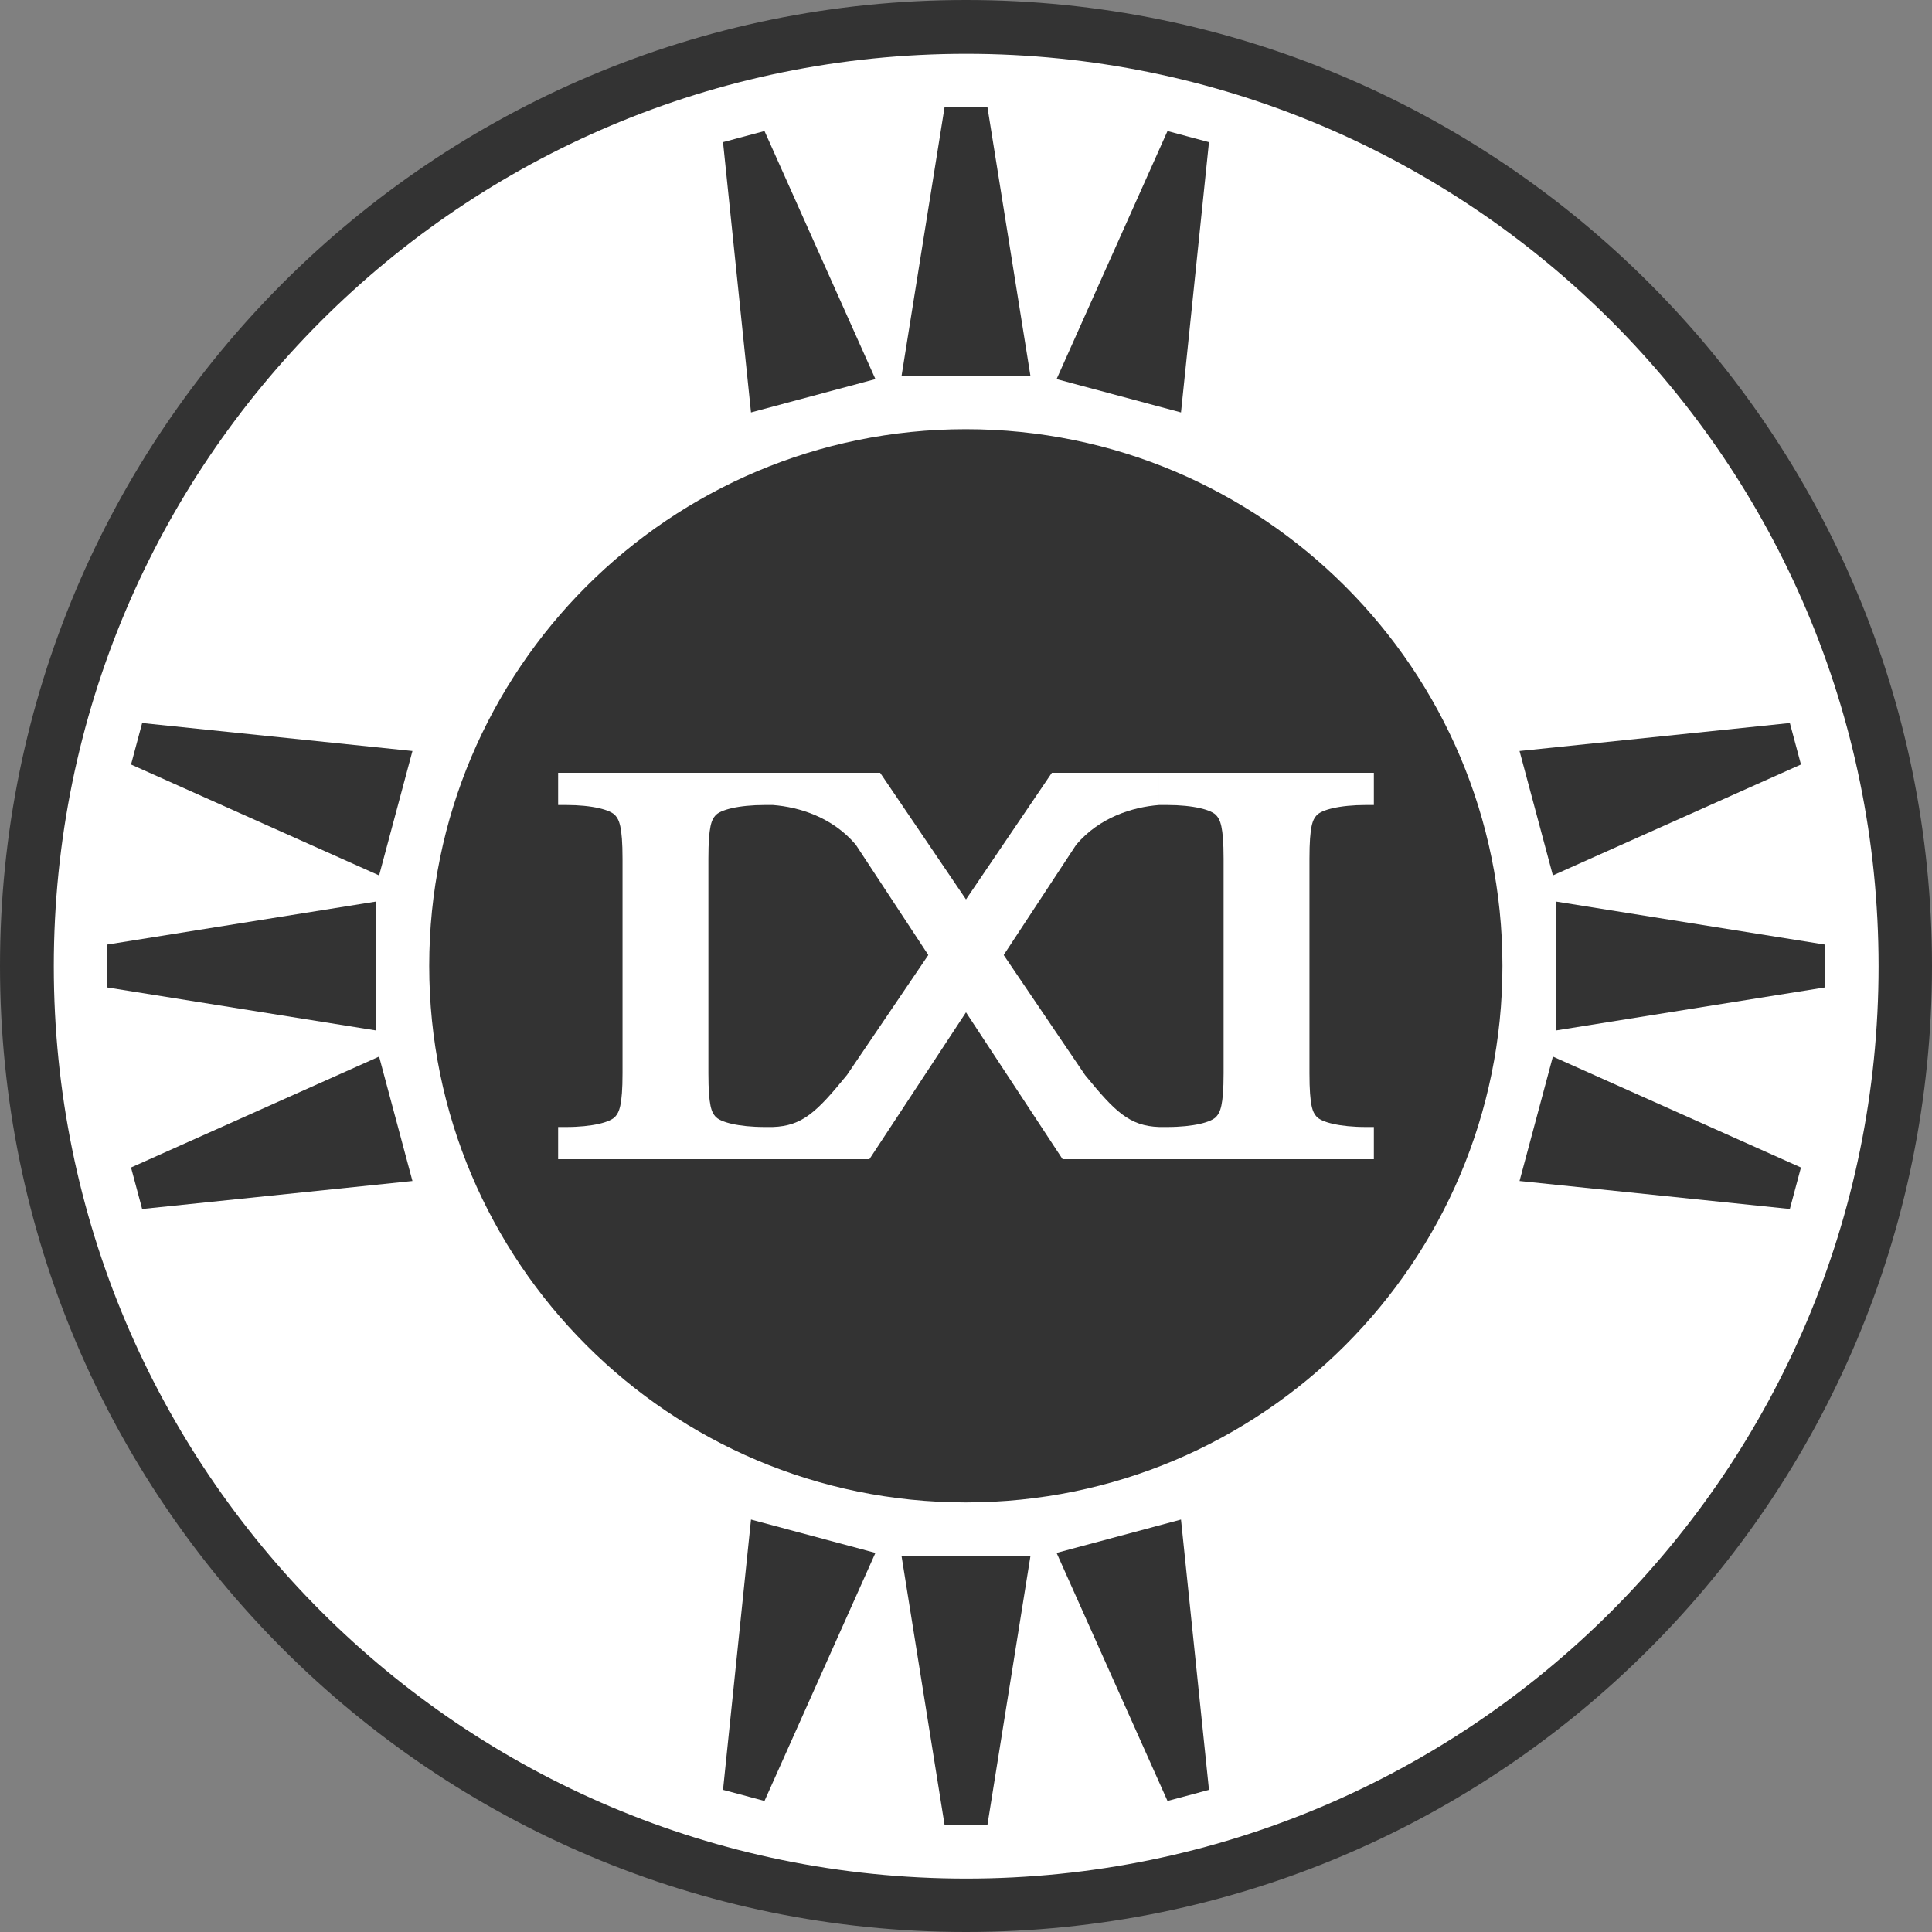 <?xml version="1.0" encoding="UTF-8" standalone="no"?>
<!-- Created with Inkscape (http://www.inkscape.org/) -->

<svg
   xmlns:dc="http://purl.org/dc/elements/1.1/"
   xmlns:cc="http://creativecommons.org/ns#"
   xmlns:rdf="http://www.w3.org/1999/02/22-rdf-syntax-ns#"
   xmlns:svg="http://www.w3.org/2000/svg"
   xmlns="http://www.w3.org/2000/svg"
   xmlns:sodipodi="http://sodipodi.sourceforge.net/DTD/sodipodi-0.dtd"
   xmlns:inkscape="http://www.inkscape.org/namespaces/inkscape"
   width="180"
   height="180"
   id="svg3684"
   version="1.1"
   inkscape:version="0.48.3.1 r9886"
   sodipodi:docname="fictional_brand_logo_IXI_variant_d.svg"
   inkscape:export-filename=""
   inkscape:export-xdpi="90"
   inkscape:export-ydpi="90">
  <rect width="100%" height="100%" fill="#808080" stroke="none"/>
  <defs
     id="defs3686">
    <inkscape:perspective
       sodipodi:type="inkscape:persp3d"
       inkscape:vp_x="0 : 526.18109 : 1"
       inkscape:vp_y="0 : 1000 : 0"
       inkscape:vp_z="744.09448 : 526.18109 : 1"
       inkscape:persp3d-origin="372.04724 : 350.78739 : 1"
       id="perspective3692" />
    <inkscape:perspective
       id="perspective3679"
       inkscape:persp3d-origin="0.5 : 0.33333333 : 1"
       inkscape:vp_z="1 : 0.5 : 1"
       inkscape:vp_y="0 : 1000 : 0"
       inkscape:vp_x="0 : 0.5 : 1"
       sodipodi:type="inkscape:persp3d" />
  </defs>
  <sodipodi:namedview
     id="base"
     pagecolor="#ffffff"
     bordercolor="#666666"
     borderopacity="1.0"
     inkscape:pageopacity="0.0"
     inkscape:pageshadow="2"
     inkscape:zoom="1"
     inkscape:cx="15.593432"
     inkscape:cy="103.05166"
     inkscape:document-units="px"
     inkscape:current-layer="layer1"
     showgrid="false"
     inkscape:window-width="1920"
     inkscape:window-height="1181"
     inkscape:window-x="0"
     inkscape:window-y="0"
     inkscape:window-maximized="1"
     fit-margin-top="0"
     fit-margin-left="0"
     fit-margin-right="0"
     fit-margin-bottom="0">
    <inkscape:grid
       type="xygrid"
       id="grid3039"
       empspacing="5"
       visible="true"
       enabled="true"
       snapvisiblegridlinesonly="true"
       originx="-60px"
       originy="-40px" />
  </sodipodi:namedview>
  <g
     inkscape:label="Layer 1"
     inkscape:groupmode="layer"
     id="layer1"
     transform="translate(-329.203,-374.987)">
    <path
       transform="matrix(2,0,0,2,119.203,124.987)"
       d="m 195,170 c 0,24.853 -20.147,45 -45,45 -24.853,0 -45,-20.147 -45,-45 0,-24.853 20.147,-45 45,-45 24.853,0 45,20.147 45,45 z"
       sodipodi:ry="45"
       sodipodi:rx="45"
       sodipodi:cy="170"
       sodipodi:cx="150"
       id="path3861"
       style="fill:#333333;fill-opacity:1;fill-rule:nonzero;stroke:none"
       sodipodi:type="arc" />
    <path
       sodipodi:type="arc"
       style="fill:#ffffff;fill-opacity:1;fill-rule:nonzero;stroke:none"
       id="path3863"
       sodipodi:cx="150"
       sodipodi:cy="170"
       sodipodi:rx="45"
       sodipodi:ry="45"
       d="m 195,170 c 0,24.853 -20.147,45 -45,45 -24.853,0 -45,-20.147 -45,-45 0,-24.853 20.147,-45 45,-45 24.853,0 45,20.147 45,45 z"
       transform="matrix(1.889,0,0,1.889,135.87,143.876)" />
    <path
       sodipodi:type="arc"
       style="fill:#333333;fill-opacity:1;fill-rule:nonzero;stroke:none"
       id="path3041"
       sodipodi:cx="150"
       sodipodi:cy="170"
       sodipodi:rx="45"
       sodipodi:ry="45"
       d="m 195,170 c 0,24.853 -20.147,45 -45,45 -24.853,0 -45,-20.147 -45,-45 0,-24.853 20.147,-45 45,-45 24.853,0 45,20.147 45,45 z"
       transform="matrix(1.111,0,0,1.111,252.537,276.099)" />
    <path
       inkscape:transform-center-x="-67.5"
       style="fill:#333333;fill-opacity:1;fill-rule:nonzero;stroke:none"
       d="m 474.203,458.987 0,12 25,-4 0,-4 z"
       id="path3049"
       inkscape:connector-curvature="0"
       sodipodi:nodetypes="ccccc" />
    <path
       sodipodi:nodetypes="ccccc"
       inkscape:connector-curvature="0"
       id="path3839"
       d="m 470.776,444.957 3.106,11.591 23.113,-10.334 -1.035,-3.864 z"
       style="fill:#333333;fill-opacity:1;fill-rule:nonzero;stroke:none"
       inkscape:transform-center-x="-64.682355"
       inkscape:transform-center-y="-15.538435" />
    <path
       inkscape:transform-center-y="15.538435"
       inkscape:transform-center-x="-64.682355"
       style="fill:#333333;fill-opacity:1;fill-rule:nonzero;stroke:none"
       d="m 473.882,473.427 -3.106,11.591 25.183,2.607 1.035,-3.864 z"
       id="path3841"
       inkscape:connector-curvature="0"
       sodipodi:nodetypes="ccccc" />
    <path
       sodipodi:nodetypes="ccccc"
       inkscape:connector-curvature="0"
       id="path3843"
       d="m 413.203,409.987 12,0 -4,-25 -4,0 z"
       style="fill:#333333;fill-opacity:1;fill-rule:nonzero;stroke:none"
       inkscape:transform-center-y="-67.499999" />
    <path
       inkscape:transform-center-y="-64.682354"
       inkscape:transform-center-x="15.538435"
       style="fill:#333333;fill-opacity:1;fill-rule:nonzero;stroke:none"
       d="m 399.173,413.414 11.591,-3.106 -10.334,-23.113 -3.864,1.035 z"
       id="path3845"
       inkscape:connector-curvature="0"
       sodipodi:nodetypes="ccccc" />
    <path
       sodipodi:nodetypes="ccccc"
       inkscape:connector-curvature="0"
       id="path3847"
       d="m 427.643,410.308 11.591,3.106 2.607,-25.183 -3.864,-1.035 z"
       style="fill:#333333;fill-opacity:1;fill-rule:nonzero;stroke:none"
       inkscape:transform-center-y="-64.68236"
       inkscape:transform-center-x="-15.53843" />
    <path
       sodipodi:nodetypes="ccccc"
       inkscape:connector-curvature="0"
       id="path3849"
       d="m 364.203,470.987 0,-12 -25,4 0,4 z"
       style="fill:#333333;fill-opacity:1;fill-rule:nonzero;stroke:none"
       inkscape:transform-center-x="67.5" />
    <path
       inkscape:transform-center-y="15.538435"
       inkscape:transform-center-x="64.682355"
       style="fill:#333333;fill-opacity:1;fill-rule:nonzero;stroke:none"
       d="m 367.63,485.018 -3.106,-11.591 -23.113,10.334 1.035,3.864 z"
       id="path3851"
       inkscape:connector-curvature="0"
       sodipodi:nodetypes="ccccc" />
    <path
       sodipodi:nodetypes="ccccc"
       inkscape:connector-curvature="0"
       id="path3853"
       d="m 364.524,456.548 3.106,-11.591 -25.183,-2.607 -1.035,3.864 z"
       style="fill:#333333;fill-opacity:1;fill-rule:nonzero;stroke:none"
       inkscape:transform-center-x="64.682355"
       inkscape:transform-center-y="-15.538435" />
    <path
       inkscape:transform-center-y="67.499999"
       style="fill:#333333;fill-opacity:1;fill-rule:nonzero;stroke:none"
       d="m 425.203,519.987 -12,0 4,25 4,0 z"
       id="path3855"
       inkscape:connector-curvature="0"
       sodipodi:nodetypes="ccccc" />
    <path
       sodipodi:nodetypes="ccccc"
       inkscape:connector-curvature="0"
       id="path3857"
       d="m 439.234,516.56 -11.591,3.106 10.334,23.113 3.864,-1.035 z"
       style="fill:#333333;fill-opacity:1;fill-rule:nonzero;stroke:none"
       inkscape:transform-center-x="-15.538435"
       inkscape:transform-center-y="64.682354" />
    <path
       inkscape:transform-center-x="15.53843"
       inkscape:transform-center-y="64.68236"
       style="fill:#333333;fill-opacity:1;fill-rule:nonzero;stroke:none"
       d="m 410.764,519.666 -11.591,-3.106 -2.607,25.183 3.864,1.035 z"
       id="path3859"
       inkscape:connector-curvature="0"
       sodipodi:nodetypes="ccccc" />
    <path
       sodipodi:nodetypes="ccsccccscsscsccccscsc"
       inkscape:connector-curvature="0"
       id="path3866"
       style="font-size:48px;font-style:normal;font-variant:normal;font-weight:bold;font-stretch:normal;text-align:center;line-height:100%;writing-mode:lr-tb;text-anchor:middle;fill:#ffffff;fill-opacity:1;fill-rule:nonzero;stroke:none;font-family:Century Schoolbook L;-inkscape-font-specification:Century Schoolbook L Bold"
       d="m 387.203,474.987 c 0,3.024 -0.328,3.632 -0.664,4.016 -0.432,0.528 -2.12,0.984 -4.616,0.984 l -0.72,0 0,3 20,0 0,-3 -0.72,0 c -2.496,0 -4.2,-0.456 -4.632,-0.984 -0.336,-0.384 -0.648,-0.944 -0.648,-4.016 l 0,-20 c 0,-3.072 0.312,-3.632 0.648,-4.016 0.432,-0.528 2.136,-0.984 4.632,-0.984 l 0.72,0 0,-3 -20,0 0,3 0.72,0 c 2.496,0 4.184,0.456 4.616,0.984 0.336,0.384 0.664,0.992 0.664,4.016 l 0,20" />
    <path
       d="m 443.203,474.987 c 0,3.024 -0.328,3.632 -0.664,4.016 -0.432,0.528 -2.12,0.984 -4.616,0.984 l -0.72,0 0,3 20,0 0,-3 -0.72,0 c -2.496,0 -4.2,-0.456 -4.632,-0.984 -0.336,-0.384 -0.648,-0.944 -0.648,-4.016 l 0,-20 c 0,-3.072 0.312,-3.632 0.648,-4.016 0.432,-0.528 2.136,-0.984 4.632,-0.984 l 0.72,0 0,-3 -20,0 0,3 0.72,0 c 2.496,0 4.184,0.456 4.616,0.984 0.336,0.384 0.664,0.992 0.664,4.016 l 0,20"
       style="font-size:48px;font-style:normal;font-variant:normal;font-weight:bold;font-stretch:normal;text-align:center;line-height:100%;writing-mode:lr-tb;text-anchor:middle;fill:#ffffff;fill-opacity:1;fill-rule:nonzero;stroke:none;font-family:Century Schoolbook L;-inkscape-font-specification:Century Schoolbook L Bold"
       id="path3872"
       inkscape:connector-curvature="0"
       sodipodi:nodetypes="ccsccccscsscsccccscsc" />
    <path
       d="m 429.475,453.683 c 2.16,-2.544 5.232,-3.504 7.728,-3.696 l 0,-3 -10,0 -19.088,28.152 c -2.784,3.408 -4.128,4.752 -6.912,4.848 l 0,3 9,-2e-5 z"
       style="font-size:48px;font-style:normal;font-variant:normal;font-weight:bold;font-stretch:normal;text-align:center;line-height:100%;writing-mode:lr-tb;text-anchor:middle;fill:#ffffff;fill-opacity:1;fill-rule:nonzero;stroke:none;font-family:Century Schoolbook L;-inkscape-font-specification:Century Schoolbook L Bold"
       id="path3897"
       inkscape:connector-curvature="0"
       sodipodi:nodetypes="ccccccccc" />
    <path
       sodipodi:nodetypes="ccccccccc"
       inkscape:connector-curvature="0"
       id="path3006"
       style="font-size:48px;font-style:normal;font-variant:normal;font-weight:bold;font-stretch:normal;text-align:center;line-height:100%;writing-mode:lr-tb;text-anchor:middle;fill:#ffffff;fill-opacity:1;fill-rule:nonzero;stroke:none;font-family:Century Schoolbook L;-inkscape-font-specification:Century Schoolbook L Bold"
       d="m 408.931,453.683 c -2.16,-2.544 -5.232,-3.504 -7.728,-3.696 l 0,-3 10,0 19.088,28.152 c 2.784,3.408 4.128,4.752 6.912,4.848 l 0,3 -9,-2e-5 z" />
  </g>
</svg>
